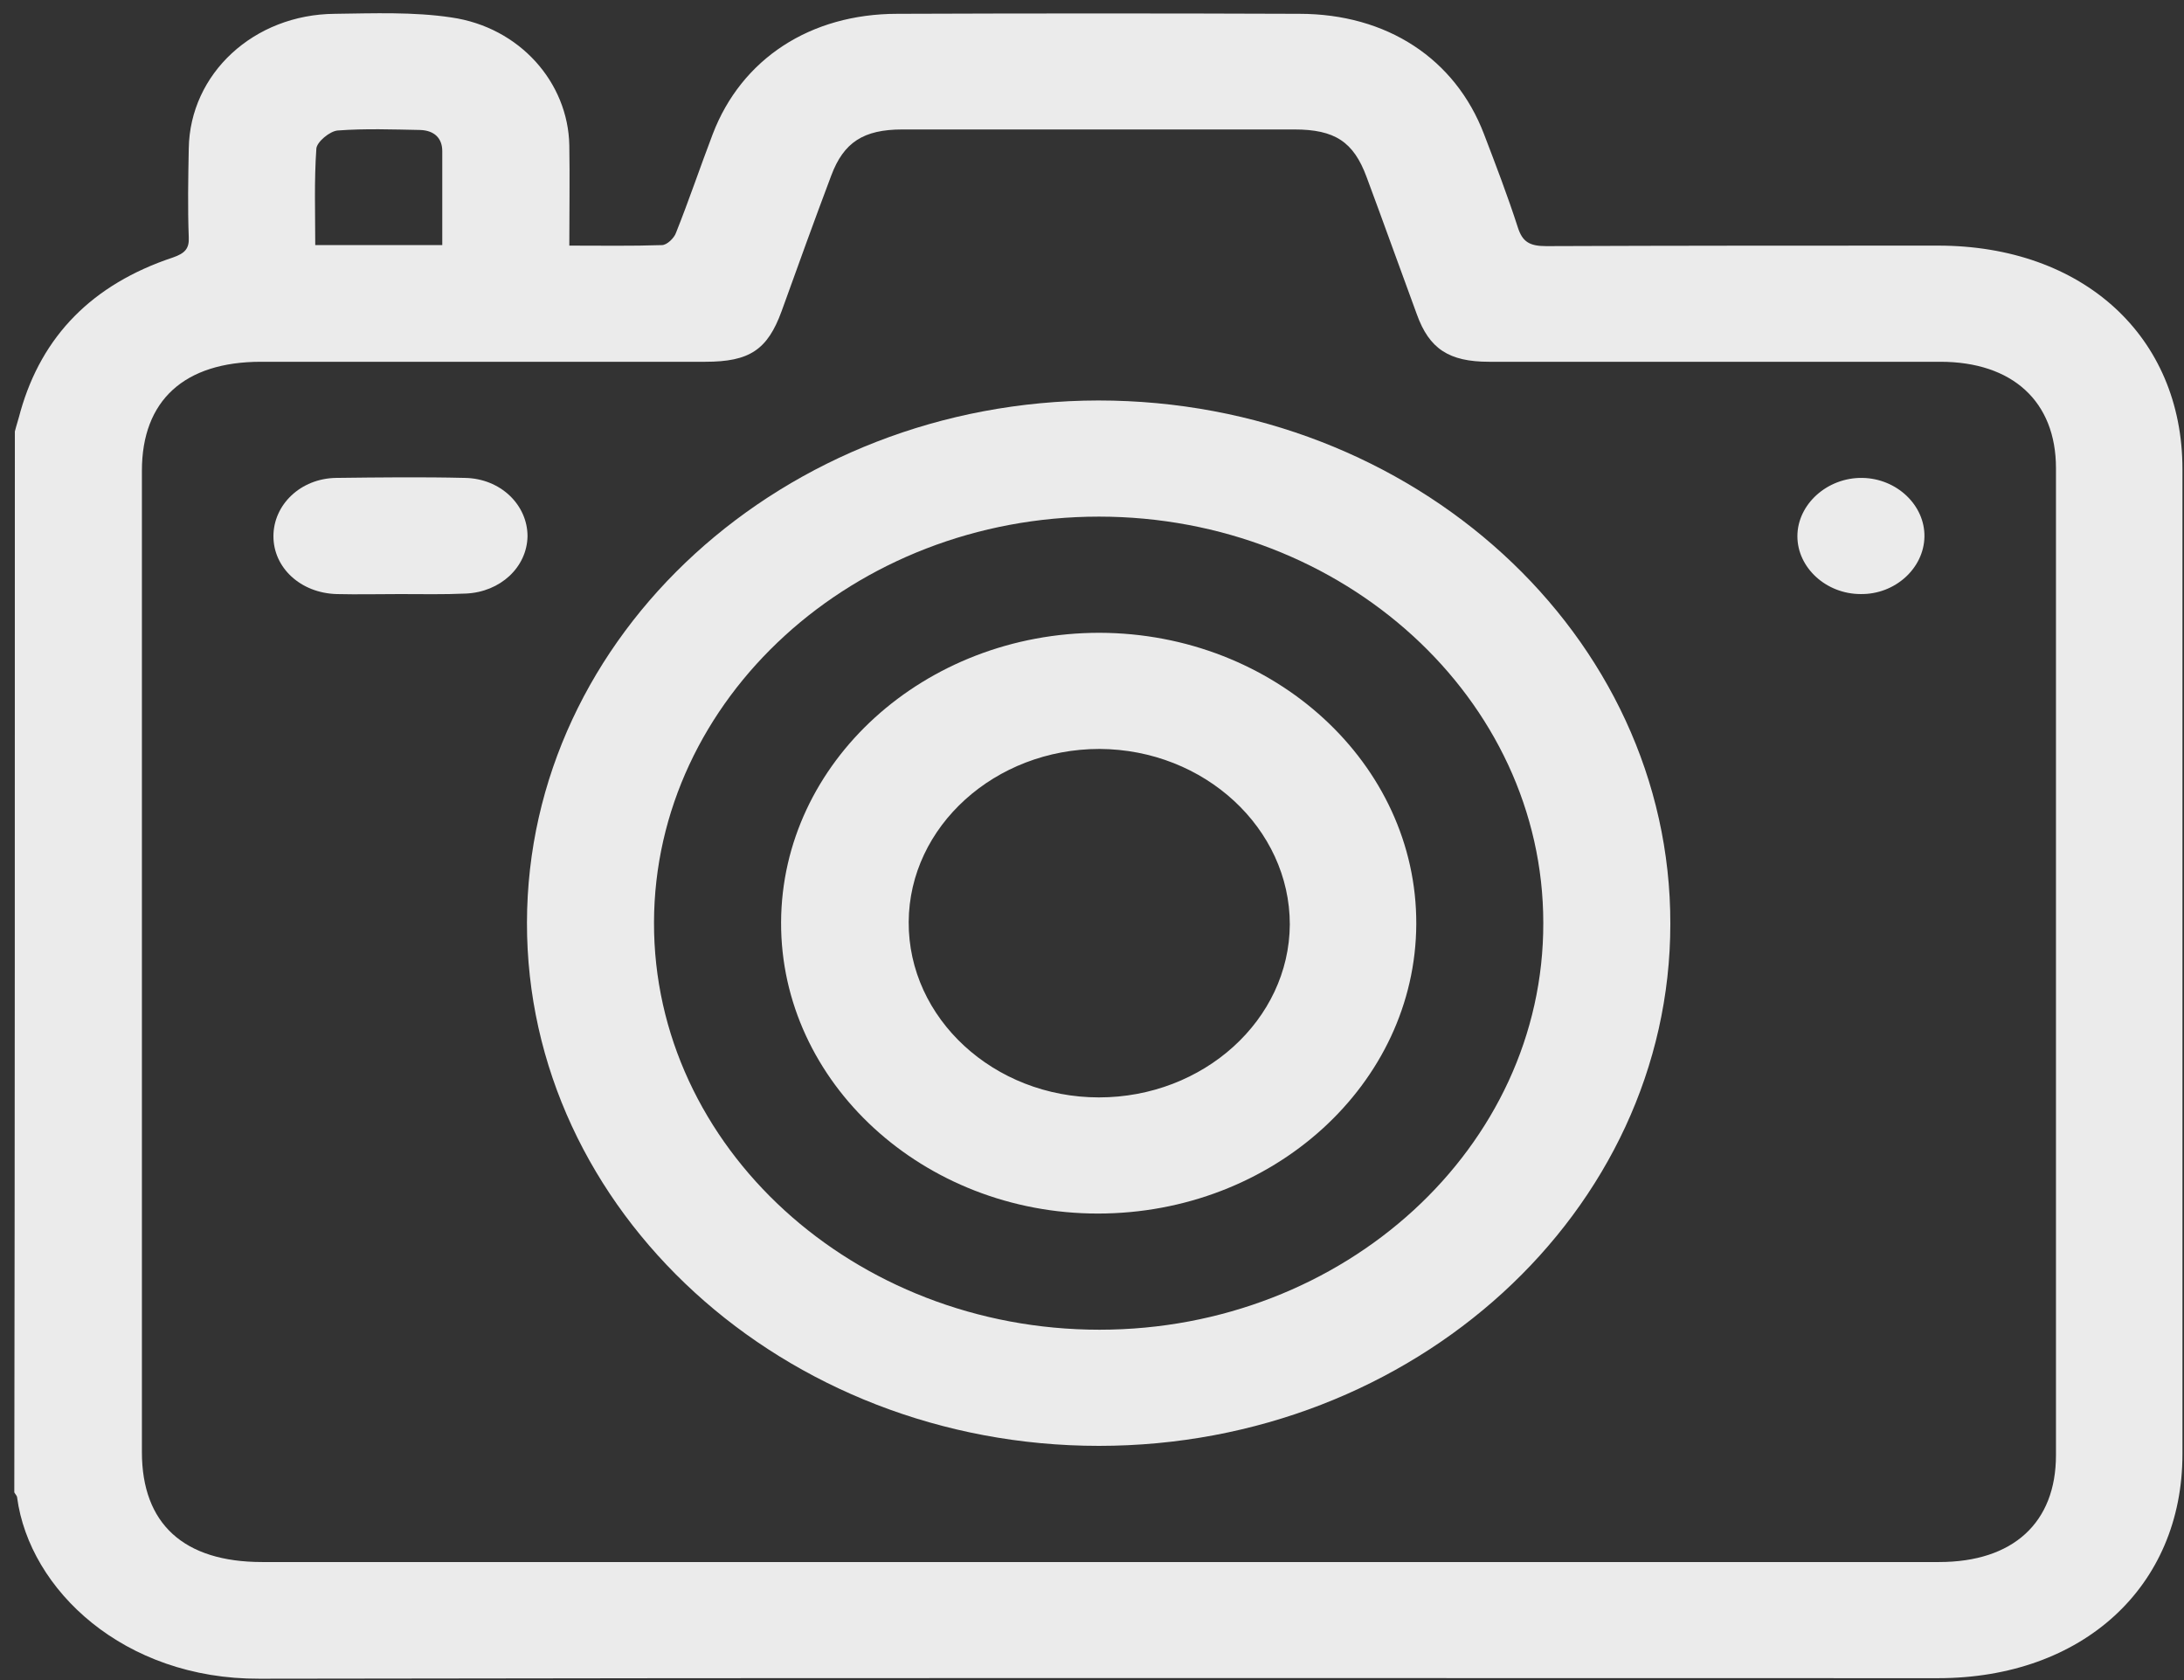 <svg width="117" height="90" viewBox="0 0 117 90" fill="none" xmlns="http://www.w3.org/2000/svg">
<rect x="0" y="0" width="117" height="90" fill="#333333" stroke="none"/>
<path d="M0.796 23.113C0.887 22.754 1.008 22.394 1.098 22.035C2.248 17.997 4.94 15.232 9.265 13.793C9.9 13.572 10.142 13.323 10.112 12.715C10.052 11.139 10.082 9.535 10.112 7.958C10.173 3.948 13.591 0.768 17.946 0.74C20.033 0.713 22.151 0.63 24.177 0.934C27.837 1.459 30.439 4.418 30.499 7.792C30.529 9.535 30.499 11.305 30.499 13.157C32.223 13.157 33.826 13.185 35.46 13.13C35.732 13.13 36.125 12.743 36.216 12.466C36.912 10.724 37.517 8.926 38.182 7.184C39.725 3.146 43.415 0.74 48.073 0.74C55.242 0.713 62.441 0.713 69.609 0.74C74.298 0.74 77.958 3.146 79.5 7.184C80.135 8.843 80.771 10.502 81.315 12.19C81.557 12.936 81.92 13.185 82.828 13.185C89.815 13.157 96.802 13.157 103.819 13.157C111.593 13.157 116.917 18.025 116.917 25.132C116.917 42.72 116.917 60.309 116.917 77.897C116.917 85.004 111.563 89.899 103.819 89.899C73.844 89.899 43.868 89.872 13.893 89.927C6.634 89.955 1.582 85.17 0.917 80.22C0.917 80.137 0.826 80.054 0.766 79.944C0.796 61 0.796 42.057 0.796 23.113ZM58.841 83.677C73.844 83.677 88.847 83.677 103.88 83.677C107.842 83.677 110.141 81.575 110.141 77.952C110.141 60.336 110.141 42.693 110.141 25.077C110.141 21.509 107.812 19.38 103.94 19.38C95.894 19.38 87.849 19.38 79.772 19.38C77.625 19.38 76.566 18.688 75.901 16.835C74.993 14.374 74.116 11.913 73.209 9.479C72.513 7.599 71.515 6.935 69.337 6.935C62.35 6.935 55.363 6.935 48.345 6.935C46.258 6.935 45.199 7.626 44.534 9.396C43.627 11.802 42.749 14.236 41.872 16.669C41.116 18.744 40.148 19.38 37.789 19.38C29.864 19.38 21.909 19.38 13.984 19.38C9.87 19.38 7.602 21.454 7.602 25.215C7.602 42.748 7.602 60.253 7.602 77.787C7.602 81.63 9.84 83.677 14.044 83.677C28.956 83.677 43.899 83.677 58.841 83.677ZM23.693 13.13C23.693 11.387 23.693 9.728 23.693 8.097C23.693 7.405 23.27 6.99 22.514 6.963C21.032 6.935 19.58 6.88 18.098 6.99C17.674 7.018 16.978 7.599 16.948 7.958C16.827 9.673 16.888 11.387 16.888 13.13C19.217 13.13 21.395 13.13 23.693 13.13Z" fill="white" fill-opacity="0.9"/>
<path d="M58.871 77.454C41.993 77.454 28.2 64.871 28.23 49.412C28.261 34.008 41.993 21.481 58.841 21.453C75.75 21.453 89.512 34.036 89.482 49.495C89.482 64.899 75.75 77.454 58.871 77.454ZM82.676 49.44C82.676 37.438 71.969 27.675 58.871 27.675C45.744 27.675 35.066 37.438 35.036 49.412C35.006 61.442 45.744 71.232 58.902 71.232C72.029 71.232 82.707 61.442 82.676 49.44Z" fill="white" fill-opacity="0.9"/>
<path d="M21.424 31.824C20.305 31.824 19.155 31.851 18.036 31.824C16.1 31.768 14.648 30.413 14.648 28.726C14.648 27.039 16.1 25.629 18.006 25.601C20.305 25.574 22.604 25.546 24.902 25.601C26.808 25.629 28.26 27.039 28.26 28.726C28.23 30.386 26.808 31.713 24.963 31.796C23.783 31.851 22.604 31.824 21.424 31.824Z" fill="white" fill-opacity="0.9"/>
<path d="M99.677 31.823C97.832 31.823 96.289 30.413 96.289 28.726C96.289 27.011 97.892 25.573 99.767 25.601C101.613 25.629 103.125 27.067 103.095 28.754C103.065 30.441 101.522 31.851 99.677 31.823Z" fill="white" fill-opacity="0.9"/>
<path d="M75.872 49.495C75.842 58.068 68.189 65.009 58.813 65.009C49.466 65.009 41.814 57.985 41.844 49.412C41.874 40.839 49.527 33.898 58.904 33.898C68.28 33.925 75.903 40.922 75.872 49.495ZM58.904 40.12C53.308 40.12 48.71 44.268 48.68 49.384C48.65 54.556 53.247 58.787 58.873 58.787C64.469 58.787 69.067 54.639 69.097 49.522C69.097 44.379 64.53 40.147 58.904 40.12Z" fill="white" fill-opacity="0.9"/>
</svg>
